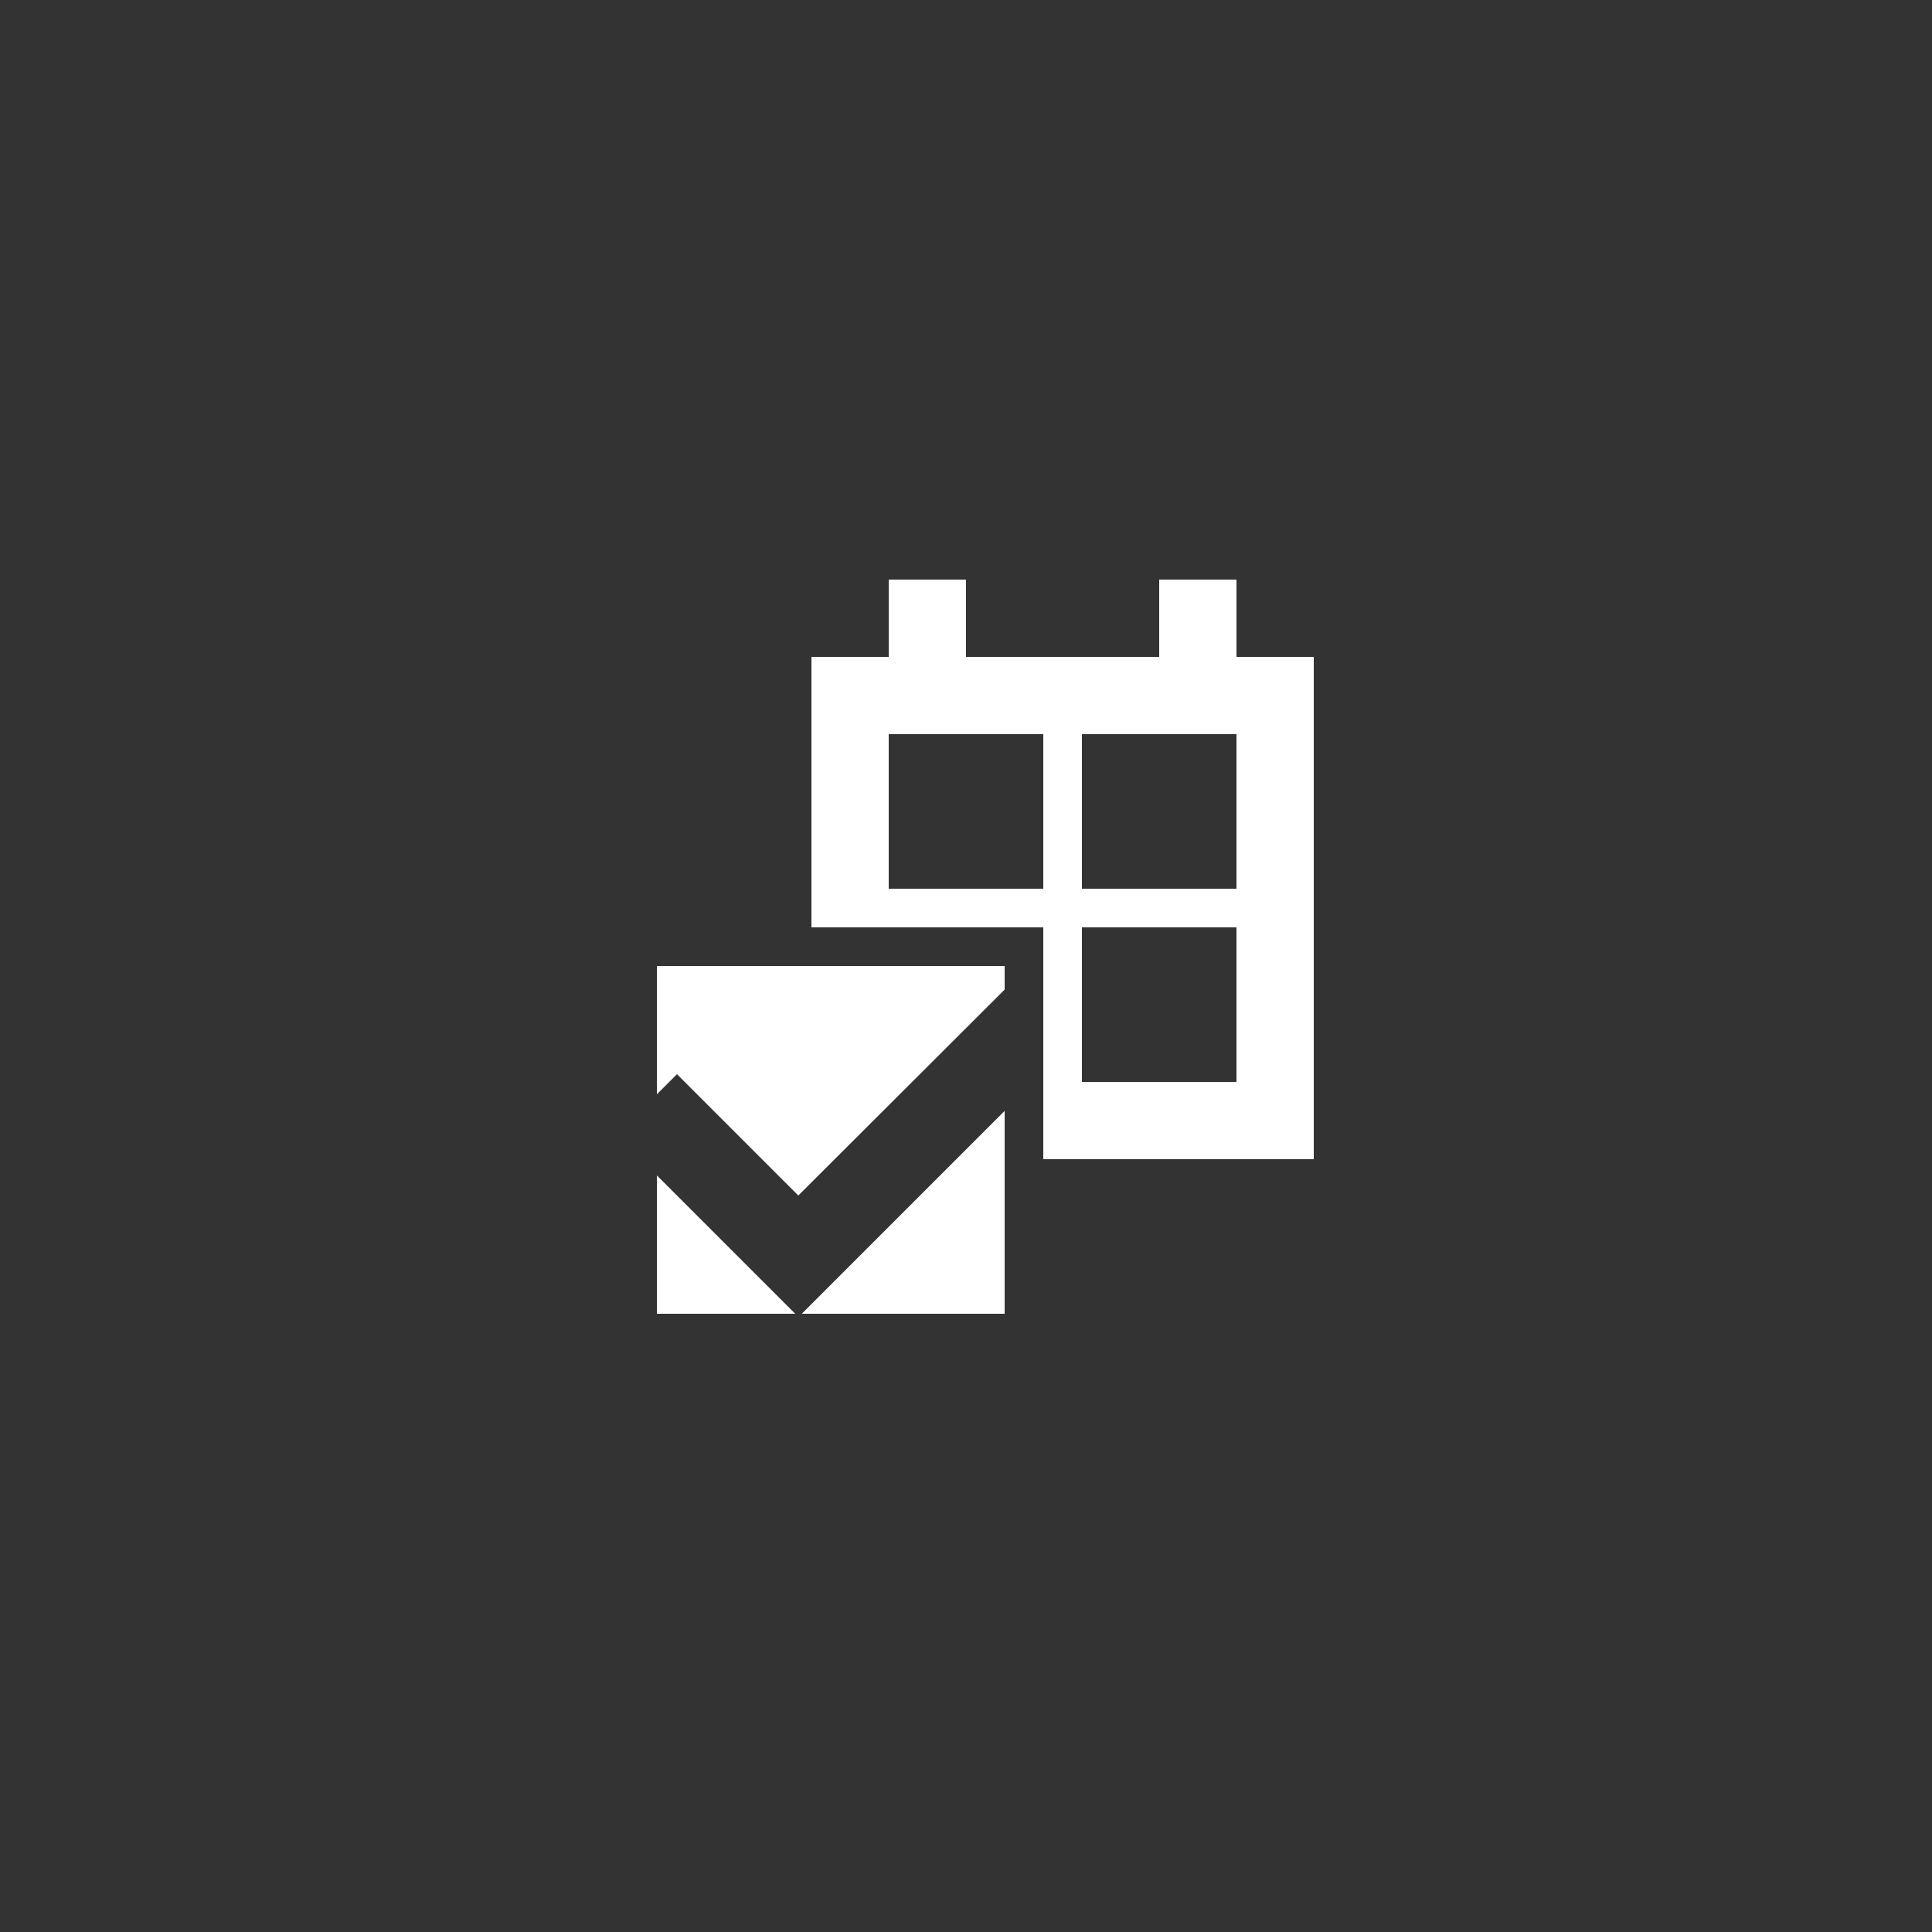 <svg id="Layer_1" data-name="Layer 1" xmlns="http://www.w3.org/2000/svg" viewBox="0 0 50 50"><rect x="0" y="0" width="50" height="50" fill="#333333" stroke="none"/><defs><style>.cls-1{fill:#fff;}</style></defs><title>dock_icon_15</title><rect class="cls-1" x="23" y="15" width="2" height="4"/><rect class="cls-1" x="30" y="15" width="2" height="4"/><path class="cls-1" d="M21,17v7h6v6h7V17Zm6,6H23V19h4Zm5,5H28V24h4Zm0-5H28V19h4Z"/><polygon class="cls-1" points="17.52 27.8 20.66 30.94 26 25.61 26 25 17 25 17 28.32 17.52 27.8"/><polygon class="cls-1" points="17 30.42 17 34 20.58 34 17 30.42"/><polygon class="cls-1" points="22.24 32.51 20.75 34 26 34 26 28.75 22.24 32.51"/></svg>